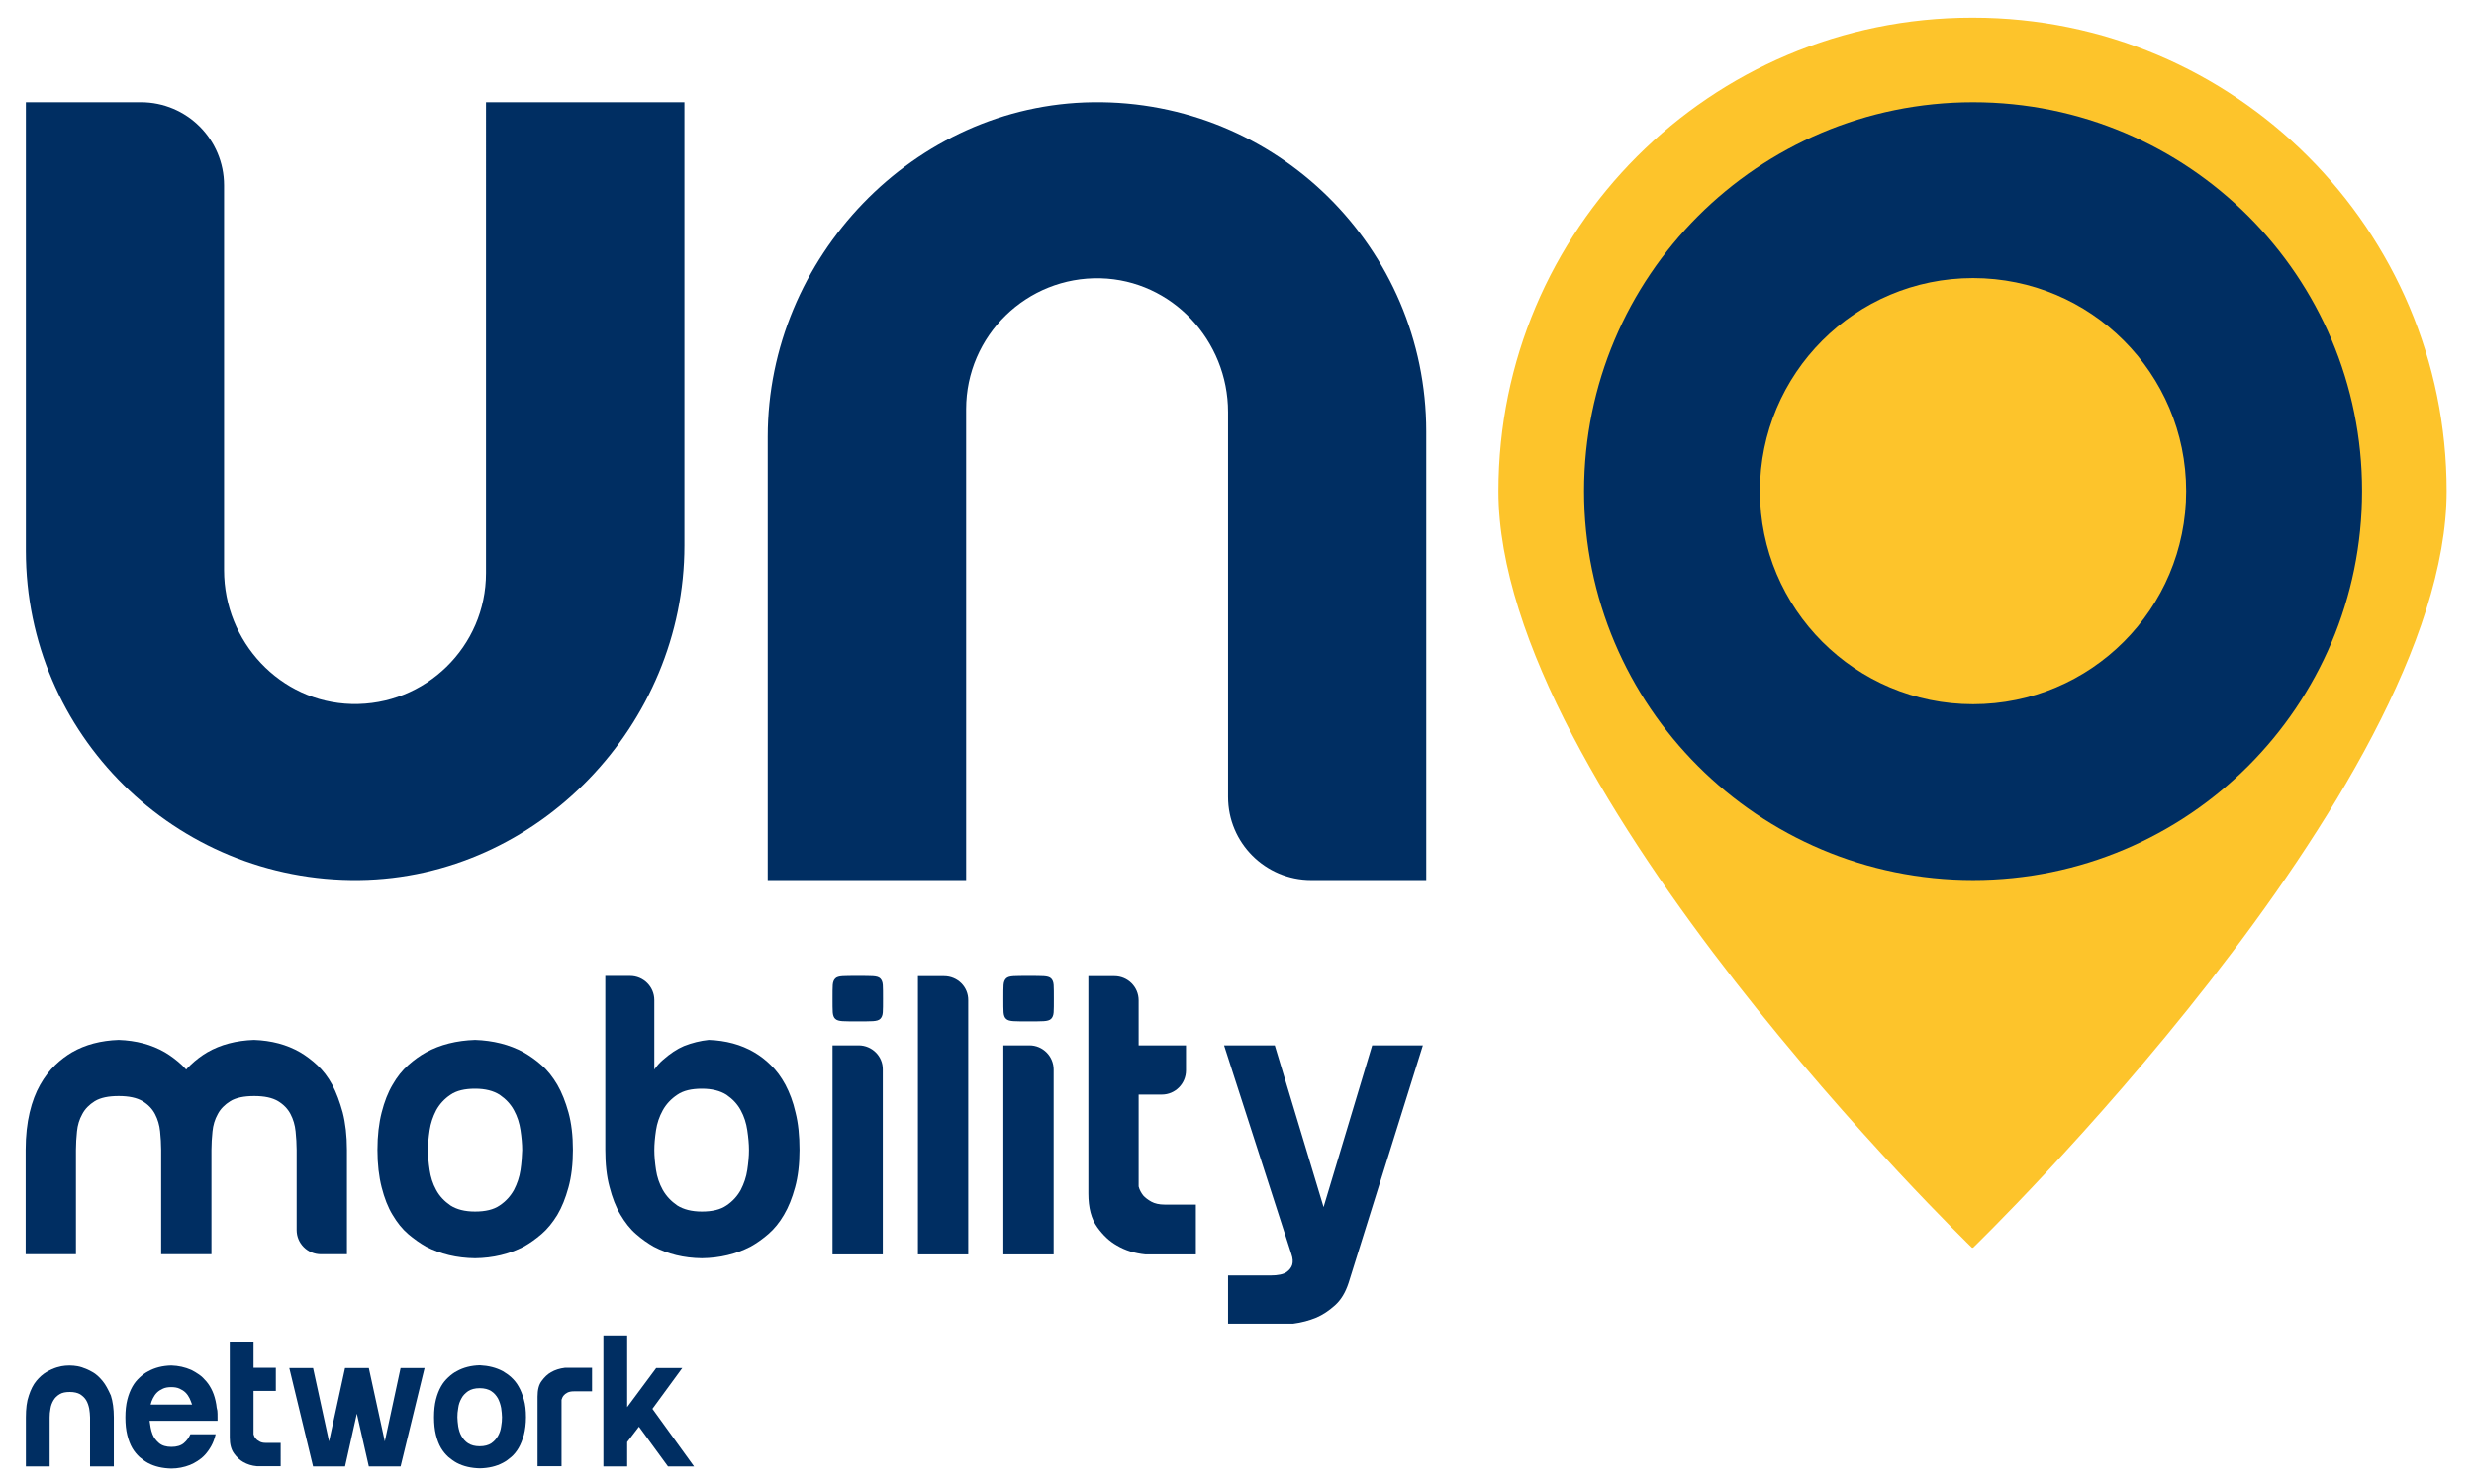 <?xml version="1.0" encoding="utf-8"?>
<!-- Generator: Adobe Illustrator 26.3.1, SVG Export Plug-In . SVG Version: 6.00 Build 0)  -->
<svg version="1.1" id="Livello_1" xmlns="http://www.w3.org/2000/svg" xmlns:xlink="http://www.w3.org/1999/xlink" x="0px" y="0px"
	 viewBox="0 0 1175.9 705.6" style="enable-background:new 0 0 1175.9 705.6;" xml:space="preserve">
<style type="text/css">
	.st0{fill:#002E62;}
	.st1{fill:#FDC42B;}
</style>
<path class="st0" d="M364.9,418.4l0-210.8c0-85,69.5-158,154.6-159c87.3-1.1,158.4,69.4,158.4,156.5v213.3h-54.7
	c-21.8,0-39.5-17.7-39.5-39.5v-183c0-34-26.6-62.7-60.6-63.6c-35.1-0.9-63.9,27.3-63.9,62.2v223.9H364.9z"/>
<path class="st0" d="M325.3,48.6v210.8c0,85-69.5,158-154.6,159C83.4,419.4,12.3,349,12.3,261.9V48.6H67c21.8,0,39.5,17.7,39.5,39.5
	l0,183c0,34,26.6,62.7,60.6,63.6c35.1,0.9,63.9-27.3,63.9-62.2V48.6H325.3z"/>
<g>
	<path class="st0" d="M157.9,515.7c-2-3.7-4.4-6.8-7.1-9.3c-2.7-2.5-5.4-4.5-8.1-6.1c-6.4-3.7-13.7-5.6-22-5.9
		c-8.4,0.3-15.8,2.2-22.2,5.9c-2.7,1.6-5.4,3.6-8,6.1c-0.7,0.6-1.3,1.3-2,2.1c-0.7-0.7-1.3-1.4-2-2.1c-2.7-2.5-5.4-4.5-8.1-6.1
		c-6.4-3.7-13.7-5.6-22-5.9c-8.4,0.3-15.8,2.2-22.2,5.9c-2.7,1.6-5.4,3.6-8,6.1c-2.6,2.5-5,5.6-7.1,9.3c-2.1,3.7-3.8,8.1-5,13.2
		c-1.2,5.1-1.9,11-1.9,17.8v49.6h23.9v-49.6c0-2.9,0.2-5.8,0.5-8.8c0.3-3,1.1-5.7,2.5-8.2c1.3-2.5,3.3-4.5,6-6.2
		c2.7-1.6,6.4-2.4,11.3-2.4c4.8,0,8.6,0.8,11.3,2.4c2.7,1.6,4.7,3.7,6,6.2c1.3,2.5,2.1,5.2,2.4,8.2c0.3,3,0.5,5.9,0.5,8.8v49.6h23.9
		v-49.6c0-2.9,0.2-5.8,0.5-8.8c0.3-3,1.1-5.7,2.5-8.2c1.3-2.5,3.3-4.5,6-6.2c2.7-1.6,6.4-2.4,11.3-2.4s8.6,0.8,11.3,2.4
		c2.7,1.6,4.7,3.7,6,6.2c1.3,2.5,2.1,5.2,2.4,8.2c0.3,3,0.5,5.9,0.5,8.8v38.1c0,6.4,5.2,11.5,11.5,11.5h12.4v-49.6
		c0-6.8-0.7-12.7-2-17.8C161.5,523.9,159.9,519.5,157.9,515.7z"/>
	<path class="st0" d="M264.9,515.7c-2.2-3.7-4.6-6.8-7.5-9.3c-2.8-2.5-5.7-4.5-8.5-6.1c-6.8-3.7-14.5-5.6-23.1-5.9
		c-8.8,0.3-16.5,2.2-23.3,5.9c-2.9,1.6-5.7,3.6-8.5,6.1c-2.8,2.5-5.3,5.6-7.4,9.3c-2.2,3.7-3.9,8.1-5.2,13.2c-1.3,5.1-2,11-2,17.8
		c0,6.8,0.7,12.7,2,17.8c1.3,5.1,3,9.5,5.2,13.1c2.2,3.7,4.6,6.7,7.4,9.1c2.8,2.4,5.7,4.4,8.5,6c6.8,3.5,14.6,5.4,23.3,5.5
		c8.6-0.1,16.3-2,23.1-5.5c2.9-1.6,5.7-3.6,8.5-6c2.8-2.4,5.3-5.5,7.5-9.1c2.2-3.7,3.9-8,5.3-13.1s2.1-11,2.1-17.8
		c0-6.8-0.7-12.7-2.1-17.8C268.8,523.9,267.1,519.5,264.9,515.7z M247.4,556.2c-0.5,3.4-1.6,6.6-3.1,9.5c-1.6,2.9-3.8,5.4-6.8,7.4
		c-2.9,2-6.8,2.9-11.7,2.9s-8.7-1-11.7-2.9c-2.9-2-5.2-4.4-6.8-7.4c-1.6-2.9-2.6-6.1-3.1-9.5c-0.5-3.4-0.8-6.5-0.8-9.4
		c0-2.9,0.3-6,0.8-9.4c0.5-3.4,1.6-6.6,3.1-9.5c1.6-2.9,3.8-5.4,6.8-7.4c2.9-2,6.8-2.9,11.7-2.9s8.7,1,11.7,2.9
		c2.9,2,5.2,4.4,6.8,7.4c1.6,2.9,2.6,6.1,3.1,9.5c0.5,3.4,0.8,6.5,0.8,9.4C248.1,549.7,247.9,552.8,247.4,556.2z"/>
	<path class="st0" d="M373.3,515.7c-2-3.7-4.3-6.8-6.9-9.3c-2.5-2.5-5.2-4.5-7.9-6.1c-6.3-3.7-13.5-5.6-21.6-5.9
		c-4,0.4-8,1.4-11.8,2.9c-3.3,1.4-6.6,3.6-10,6.6c-1.5,1.3-2.9,2.8-4.1,4.6v-33c0-6.4-5.2-11.5-11.5-11.5h-11.8v82.5
		c0,6.8,0.6,12.7,2,17.8c1.3,5.1,3,9.5,5.2,13.2c2.2,3.7,4.6,6.8,7.4,9.2c2.7,2.4,5.6,4.4,8.4,6c6.7,3.5,14.3,5.4,22.9,5.5
		c8.6-0.1,16.3-2,23.1-5.5c2.9-1.6,5.7-3.6,8.5-6c2.8-2.4,5.3-5.5,7.4-9.1c2.2-3.7,3.9-8,5.3-13.1c1.4-5.1,2.1-11,2.1-17.8
		c0-6.8-0.6-12.7-1.9-17.8C377,523.9,375.3,519.5,373.3,515.7z M355.2,556.2c-0.5,3.4-1.6,6.6-3.1,9.5c-1.6,2.9-3.8,5.4-6.8,7.4
		c-2.9,2-6.8,2.9-11.7,2.9c-4.8,0-8.7-1-11.7-2.9c-2.9-2-5.2-4.4-6.9-7.4c-1.6-2.9-2.7-6.1-3.2-9.5c-0.5-3.4-0.8-6.5-0.8-9.4
		c0-2.9,0.3-6,0.8-9.4c0.5-3.4,1.6-6.6,3.2-9.5c1.6-2.9,3.9-5.4,6.9-7.4c2.9-2,6.8-2.9,11.7-2.9c4.8,0,8.7,1,11.7,2.9
		c2.9,2,5.2,4.4,6.8,7.4c1.6,2.9,2.6,6.1,3.1,9.5c0.5,3.4,0.8,6.5,0.8,9.4C356,549.7,355.7,552.8,355.2,556.2z"/>
	<path class="st0" d="M408.1,497h-12.4v99.4h23.9v-87.9C419.7,502.2,414.5,497,408.1,497z"/>
	<path class="st0" d="M418.4,465.2c-0.7-0.7-1.9-1-3.5-1.1c-1.6-0.1-4-0.1-7.2-0.1c-3.1,0-5.5,0-7.2,0.1c-1.6,0.1-2.8,0.4-3.5,1.1
		c-0.7,0.7-1.1,1.7-1.2,3.1c-0.1,1.4-0.1,3.6-0.1,6.5c0,2.9,0,5,0.1,6.5c0.1,1.4,0.5,2.5,1.2,3.1c0.7,0.7,1.9,1,3.5,1.1
		c1.6,0.1,4,0.1,7.2,0.1c3.1,0,5.5,0,7.2-0.1c1.6-0.1,2.8-0.4,3.5-1.1c0.7-0.7,1.1-1.7,1.2-3.1c0.1-1.4,0.1-3.6,0.1-6.5
		c0-2.9,0-5-0.1-6.5C419.5,466.9,419.1,465.9,418.4,465.2z"/>
	<path class="st0" d="M448.7,464.1h-12.4v132.3h23.9V475.6C460.3,469.2,455.1,464.1,448.7,464.1z"/>
	<path class="st0" d="M489.3,497h-12.4v99.4h23.9v-87.9C500.8,502.2,495.7,497,489.3,497z"/>
	<path class="st0" d="M499.6,465.2c-0.7-0.7-1.9-1-3.5-1.1c-1.6-0.1-4-0.1-7.2-0.1c-3.1,0-5.5,0-7.2,0.1c-1.6,0.1-2.8,0.4-3.5,1.1
		c-0.7,0.7-1.1,1.7-1.2,3.1c-0.1,1.4-0.1,3.6-0.1,6.5c0,2.9,0,5,0.1,6.5c0.1,1.4,0.5,2.5,1.2,3.1c0.7,0.7,1.9,1,3.5,1.1
		c1.6,0.1,4,0.1,7.2,0.1c3.1,0,5.5,0,7.2-0.1c1.6-0.1,2.8-0.4,3.5-1.1c0.7-0.7,1.1-1.7,1.2-3.1c0.1-1.4,0.1-3.6,0.1-6.5
		c0-2.9,0-5-0.1-6.5C500.7,466.9,500.3,465.9,499.6,465.2z"/>
	<path class="st0" d="M547.2,571.3c-1.6-0.9-2.9-1.9-3.8-2.9c-1-1.3-1.8-2.7-2.2-4.3v-43.7h11c6.4,0,11.5-5.2,11.5-11.5V497h-22.5
		v-21.4c0-6.4-5.2-11.5-11.5-11.5h-12.4v103.3c0,6.8,1.4,12.1,4.2,16c2.8,3.9,5.9,6.8,9.3,8.7c4,2.4,8.6,3.8,13.7,4.3h23.9v-23.7
		h-14.9C551,572.7,548.8,572.2,547.2,571.3z"/>
	<path class="st0" d="M652.2,497l-23.1,76.9L605.9,497h-24.1l32,99.2c0.7,2,0.8,3.7,0.4,5.1c-0.4,1.3-1.3,2.5-2.7,3.5
		c-1.4,1-4,1.6-7.8,1.6h-20v22.9h31c3.9-0.5,7.6-1.5,11-2.9c3-1.3,5.9-3.2,8.8-5.8c2.9-2.6,5-6.1,6.5-10.7L676.3,497H652.2z"/>
</g>
<g>
	<path class="st0" d="M48.7,656.5c-1.5-1.8-3.1-3.3-4.8-4.2c-1.7-1-3.4-1.7-4.9-2.2c-1.5-0.5-2.9-0.7-4-0.8c-1.1-0.1-1.8-0.1-2-0.1
		c-0.2,0-0.9,0-2,0.1c-1.1,0.1-2.4,0.3-4,0.8s-3.2,1.2-4.9,2.2c-1.7,1-3.3,2.4-4.8,4.2c-1.5,1.8-2.7,4.2-3.6,7
		c-1,2.8-1.4,6.3-1.4,10.4v23.3h11.3v-23.3c0-1.4,0.1-2.7,0.4-4.2c0.2-1.4,0.7-2.7,1.4-3.9c0.7-1.2,1.6-2.1,2.9-2.9
		c1.2-0.8,2.9-1.1,4.9-1.1c2,0,3.7,0.4,4.9,1.1c1.2,0.8,2.2,1.7,2.9,2.9c0.7,1.2,1.1,2.5,1.4,3.9c0.2,1.4,0.4,2.8,0.4,4.2v23.3h11.3
		v-23.3c0-4.1-0.5-7.6-1.4-10.4C51.4,660.6,50.2,658.3,48.7,656.5z"/>
	<path class="st0" d="M102.8,667.8c-0.4-2.4-1-4.5-1.8-6.3c-0.8-1.8-1.8-3.4-2.9-4.7c-1.1-1.3-2.2-2.4-3.5-3.3
		c-1.3-0.9-2.5-1.6-3.7-2.2c-3-1.3-6.1-2-9.5-2.1c-4.1,0.1-7.8,1-11,2.8c-1.4,0.7-2.7,1.7-4,2.9c-1.3,1.2-2.5,2.6-3.5,4.4
		c-1,1.8-1.8,3.8-2.4,6.2c-0.6,2.4-0.9,5.2-0.9,8.4c0,3.2,0.3,6,0.9,8.4c0.6,2.4,1.4,4.5,2.4,6.2c1,1.7,2.2,3.1,3.5,4.3
		c1.3,1.1,2.7,2.1,4,2.8c3.2,1.7,6.9,2.5,11,2.6c3.1,0,6.1-0.6,8.9-1.7c1.2-0.5,2.4-1.1,3.6-1.9c1.2-0.8,2.4-1.7,3.5-2.9
		c1.1-1.2,2.1-2.6,3-4.2c0.9-1.6,1.6-3.5,2.1-5.6h-12c-0.7,1.6-1.7,3-3.1,4.2c-1.4,1.2-3.4,1.8-5.9,1.8c-2.5,0-4.5-0.6-5.9-1.8
		c-1.4-1.2-2.5-2.6-3.1-4.2c-0.4-1-0.7-2.1-0.9-3.2c-0.2-1.1-0.3-2.1-0.5-3.2h32.3v-1.7c0-1.1,0-2.2-0.1-3.1
		C103,669.7,102.9,668.7,102.8,667.8z M71.6,667.8c0.2-1,0.6-2,1.1-3c0.5-1,1.1-1.9,1.9-2.7c0.8-0.8,1.8-1.4,2.9-1.9
		c1.1-0.5,2.4-0.7,3.9-0.7c1.5,0,2.8,0.2,3.9,0.7c1.1,0.5,2.1,1.1,2.9,1.9c0.8,0.8,1.4,1.7,1.9,2.7c0.5,1,0.8,2,1.2,3H71.6z"/>
	<path class="st0" d="M123.3,685.3c-0.8-0.4-1.4-0.9-1.8-1.4c-0.5-0.6-0.8-1.3-1-2v-20.6h10.6v-11h-10.6v-12.5h-11.3v45.7
		c0,3.2,0.7,5.7,2,7.5c1.3,1.8,2.8,3.2,4.4,4.1c1.9,1.1,4.1,1.8,6.5,2h11.3V686h-7C125.1,686,124.1,685.8,123.3,685.3z"/>
	<polygon class="st0" points="182.9,685.3 175.3,650.4 174.6,650.4 164.7,650.4 164,650.4 156.4,685.3 148.8,650.4 137.5,650.4 
		148.8,697.2 156.4,697.2 164,697.2 169.6,672.1 175.3,697.2 182.9,697.2 190.4,697.2 201.8,650.4 190.4,650.4 	"/>
	<path class="st0" d="M246.5,659.2c-1-1.8-2.2-3.2-3.5-4.4c-1.3-1.2-2.7-2.1-4-2.9c-3.2-1.7-6.8-2.6-10.9-2.8c-4.1,0.1-7.8,1-11,2.8
		c-1.4,0.7-2.7,1.7-4,2.9c-1.3,1.2-2.5,2.6-3.5,4.4c-1,1.8-1.8,3.8-2.4,6.2c-0.6,2.4-0.9,5.2-0.9,8.4c0,3.2,0.3,6,0.9,8.4
		c0.6,2.4,1.4,4.5,2.4,6.2c1,1.7,2.2,3.1,3.5,4.3c1.3,1.1,2.7,2.1,4,2.8c3.2,1.7,6.9,2.5,11,2.6c4.1-0.1,7.7-0.9,10.9-2.6
		c1.4-0.7,2.7-1.7,4-2.8c1.3-1.1,2.5-2.6,3.5-4.3c1-1.7,1.8-3.8,2.5-6.2c0.6-2.4,1-5.2,1-8.4c0-3.2-0.3-6-1-8.4
		C248.3,663,247.5,660.9,246.5,659.2z M238.2,678.2c-0.2,1.6-0.7,3.1-1.5,4.5s-1.8,2.5-3.2,3.5c-1.4,0.9-3.2,1.4-5.5,1.4
		c-2.3,0-4.1-0.5-5.5-1.4c-1.4-0.9-2.4-2.1-3.2-3.5s-1.2-2.9-1.5-4.5c-0.2-1.6-0.4-3.1-0.4-4.4c0-1.4,0.1-2.8,0.4-4.4
		c0.2-1.6,0.7-3.1,1.5-4.5c0.7-1.4,1.8-2.5,3.2-3.5c1.4-0.9,3.2-1.4,5.5-1.4c2.3,0,4.1,0.5,5.5,1.4c1.4,0.9,2.4,2.1,3.2,3.5
		c0.7,1.4,1.2,2.9,1.5,4.5c0.2,1.6,0.4,3.1,0.4,4.4C238.6,675.2,238.5,676.6,238.2,678.2z"/>
	<path class="st0" d="M261.9,652.4c-1.6,0.9-3.1,2.3-4.4,4.1c-1.4,1.8-2,4.3-2,7.5v33.1h11.4v-31.6c0.2-0.7,0.5-1.4,1-2
		c0.4-0.5,1-1,1.8-1.4c0.8-0.4,1.8-0.6,3-0.6h8.7v-11.2h-12.9C266,650.6,263.8,651.3,261.9,652.4z"/>
	<polygon class="st0" points="310.1,669.8 324.3,650.4 311.9,650.4 298.1,669 298.1,634.9 286.8,634.9 286.8,697.2 298.1,697.2 
		298.1,685.6 303.7,678.3 317.5,697.2 329.9,697.2 	"/>
</g>
<path class="st1" d="M937.3,593.2c0,0-225.1-217.7-225.1-359.7C712.2,109.2,813,8.4,937.3,8.4h0.5c124.3,0,225.1,100.8,225.1,225.1
	c0,142-225.1,359.7-225.1,359.7H937.3z"/>
<path class="st0" d="M937.8,48.6c-102.1,0-184.9,82.8-184.9,184.9c0,102.1,82.8,184.9,184.9,184.9s184.9-82.8,184.9-184.9
	C1122.8,131.4,1040,48.6,937.8,48.6z M937.8,334.8c-55.9,0-101.3-45.3-101.3-101.3c0-55.9,45.3-101.3,101.3-101.3
	c55.9,0,101.3,45.3,101.3,101.3C1039.1,289.4,993.8,334.8,937.8,334.8z"/>
</svg>
